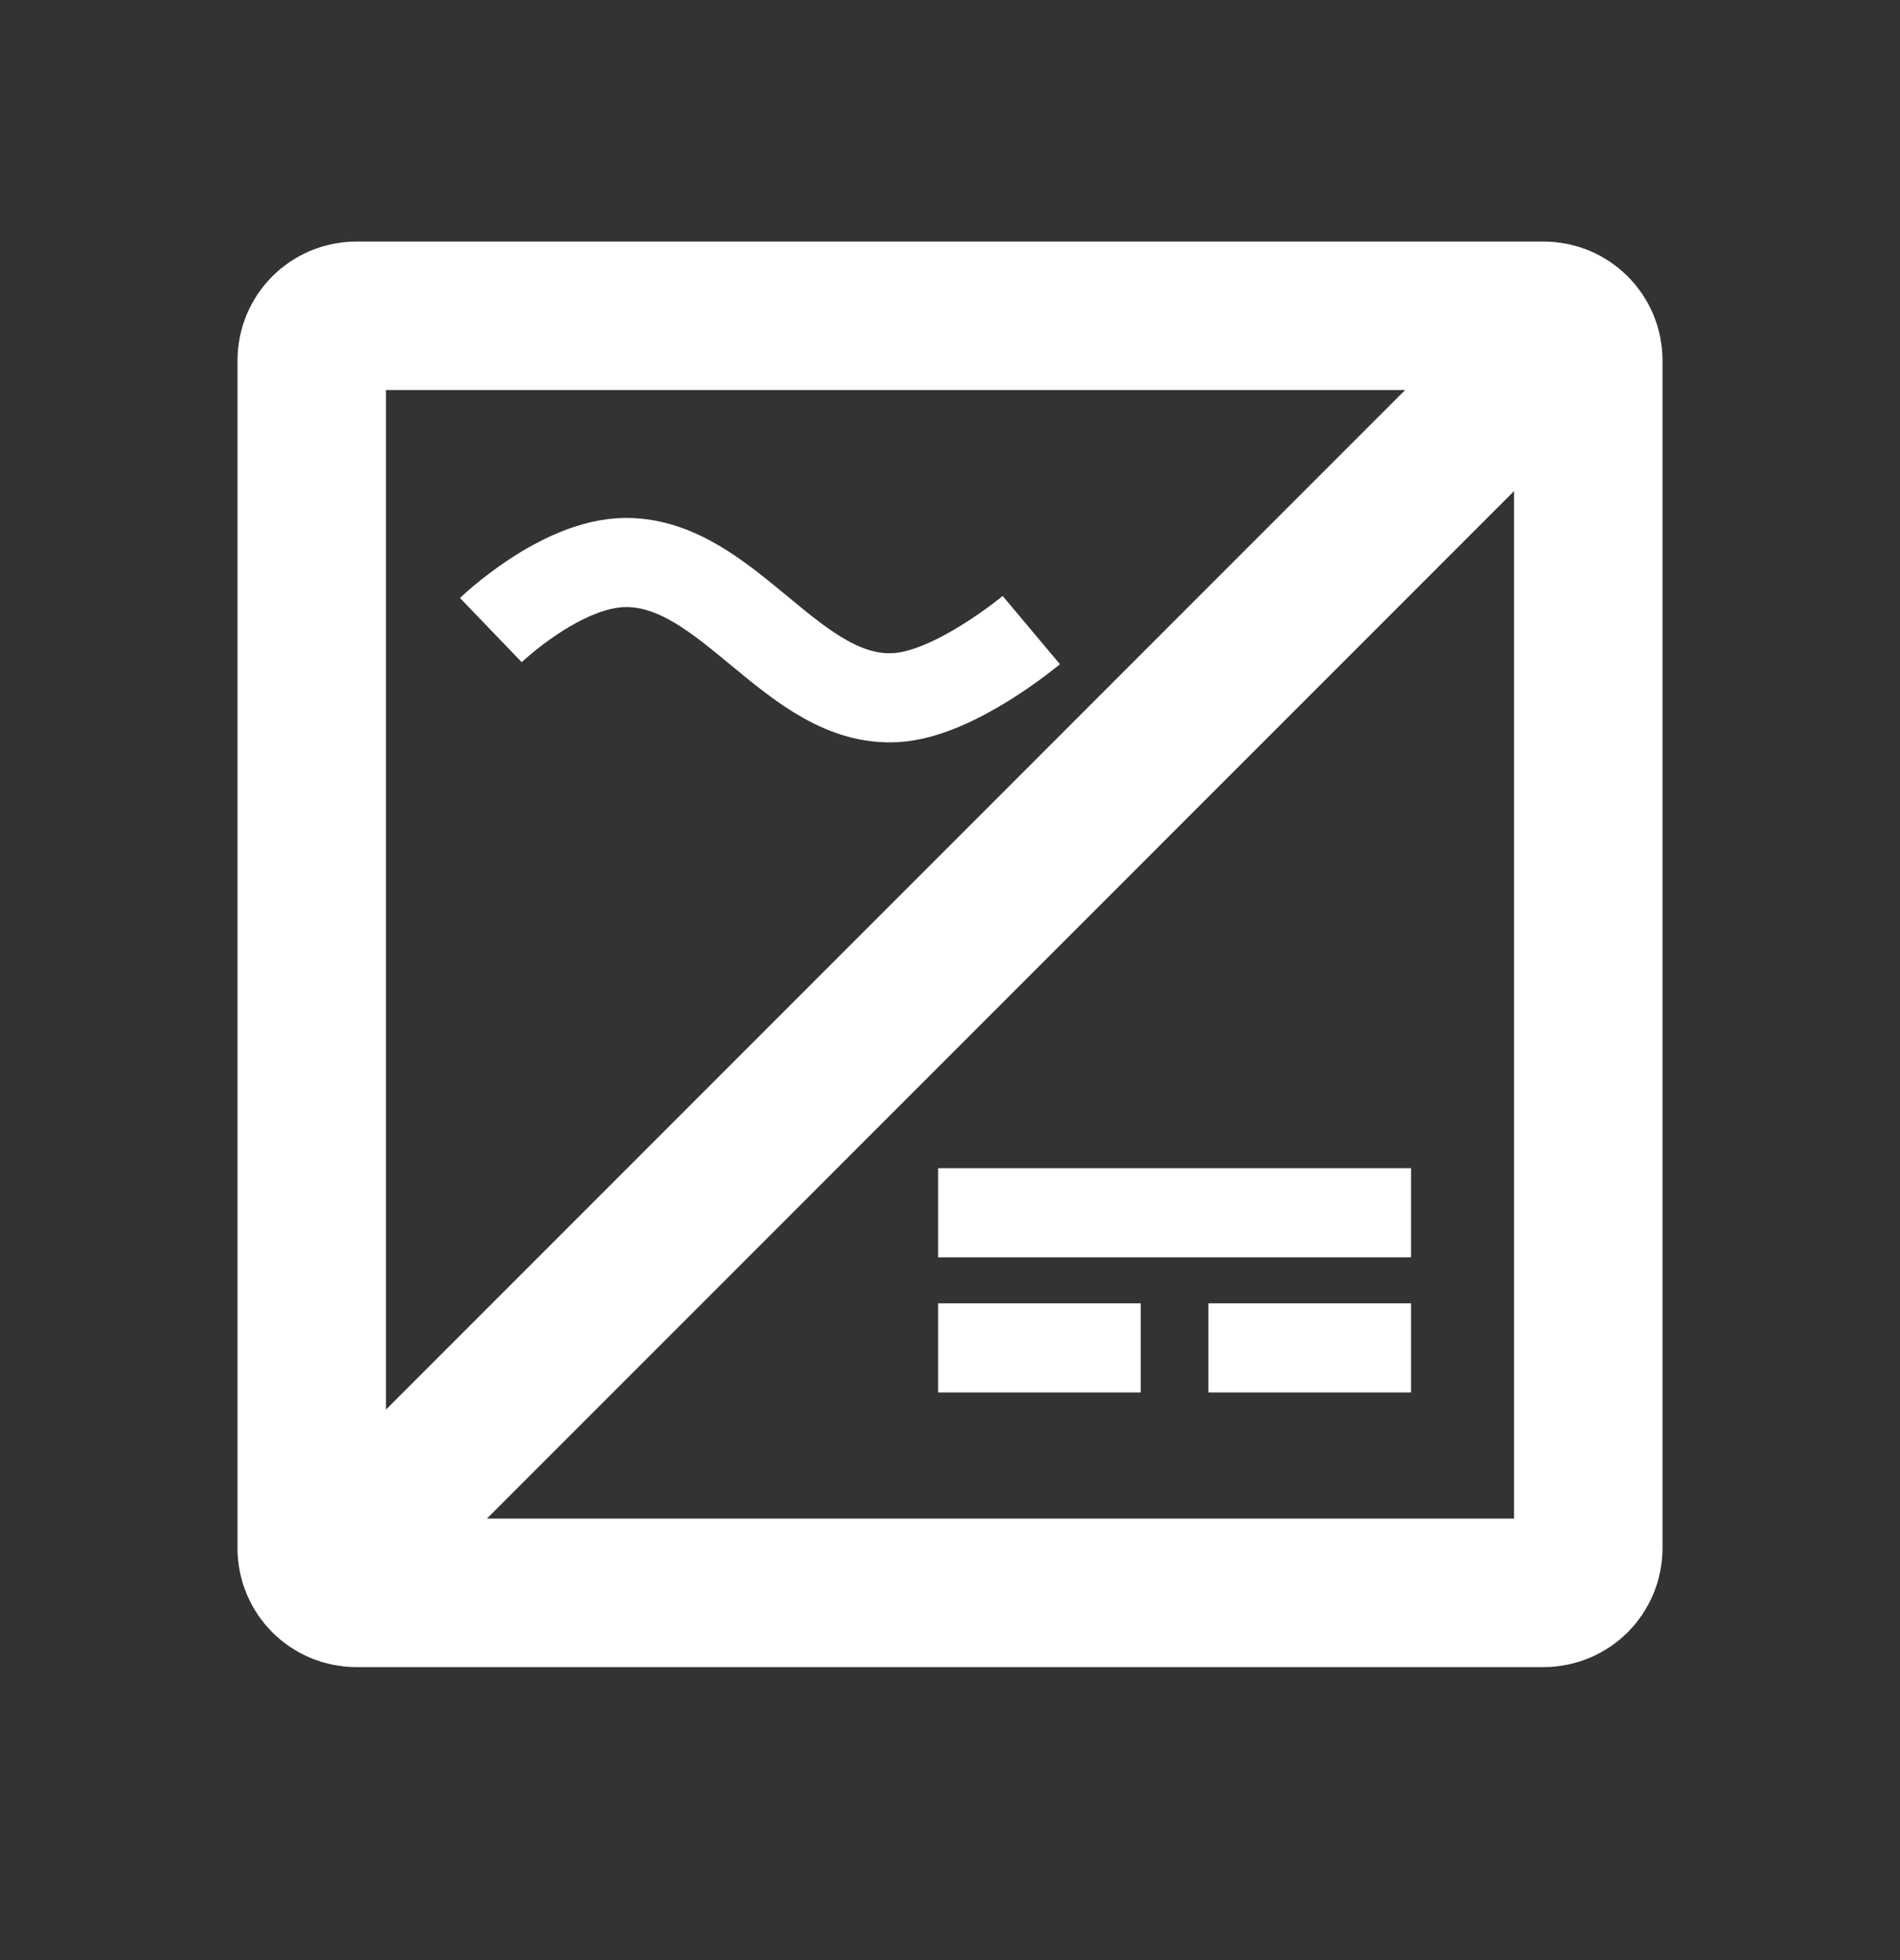 <svg width="32" height="33" viewBox="0 0 32 33" fill="none" xmlns="http://www.w3.org/2000/svg">
<rect x="0" y="0" width="32" height="33" fill="#333333" stroke="none"/>
<path d="M8.267 10.608C8.267 10.608 9.448 9.472 10.542 9.47C12.277 9.467 13.361 11.85 15.093 11.745C16.085 11.686 17.369 10.608 17.369 10.608" stroke="white" stroke-width="1.5"/>
<path d="M5.25 6.067C5.25 5.652 5.586 5.317 6 5.317H26C26.414 5.317 26.75 5.652 26.75 6.067V26.067C26.75 26.481 26.414 26.817 26 26.817H6C5.586 26.817 5.25 26.481 5.25 26.067V6.067Z" stroke="white" stroke-width="2.5"/>
<path d="M6 26L25.5 6.5" stroke="white" stroke-width="2.5"/>
<path d="M15.8 20.418H23.765" stroke="white" stroke-width="1.5"/>
<path d="M15.8 22.693H19.213" stroke="white" stroke-width="1.5"/>
<path d="M20.351 22.693H23.765" stroke="white" stroke-width="1.5"/>
</svg>
